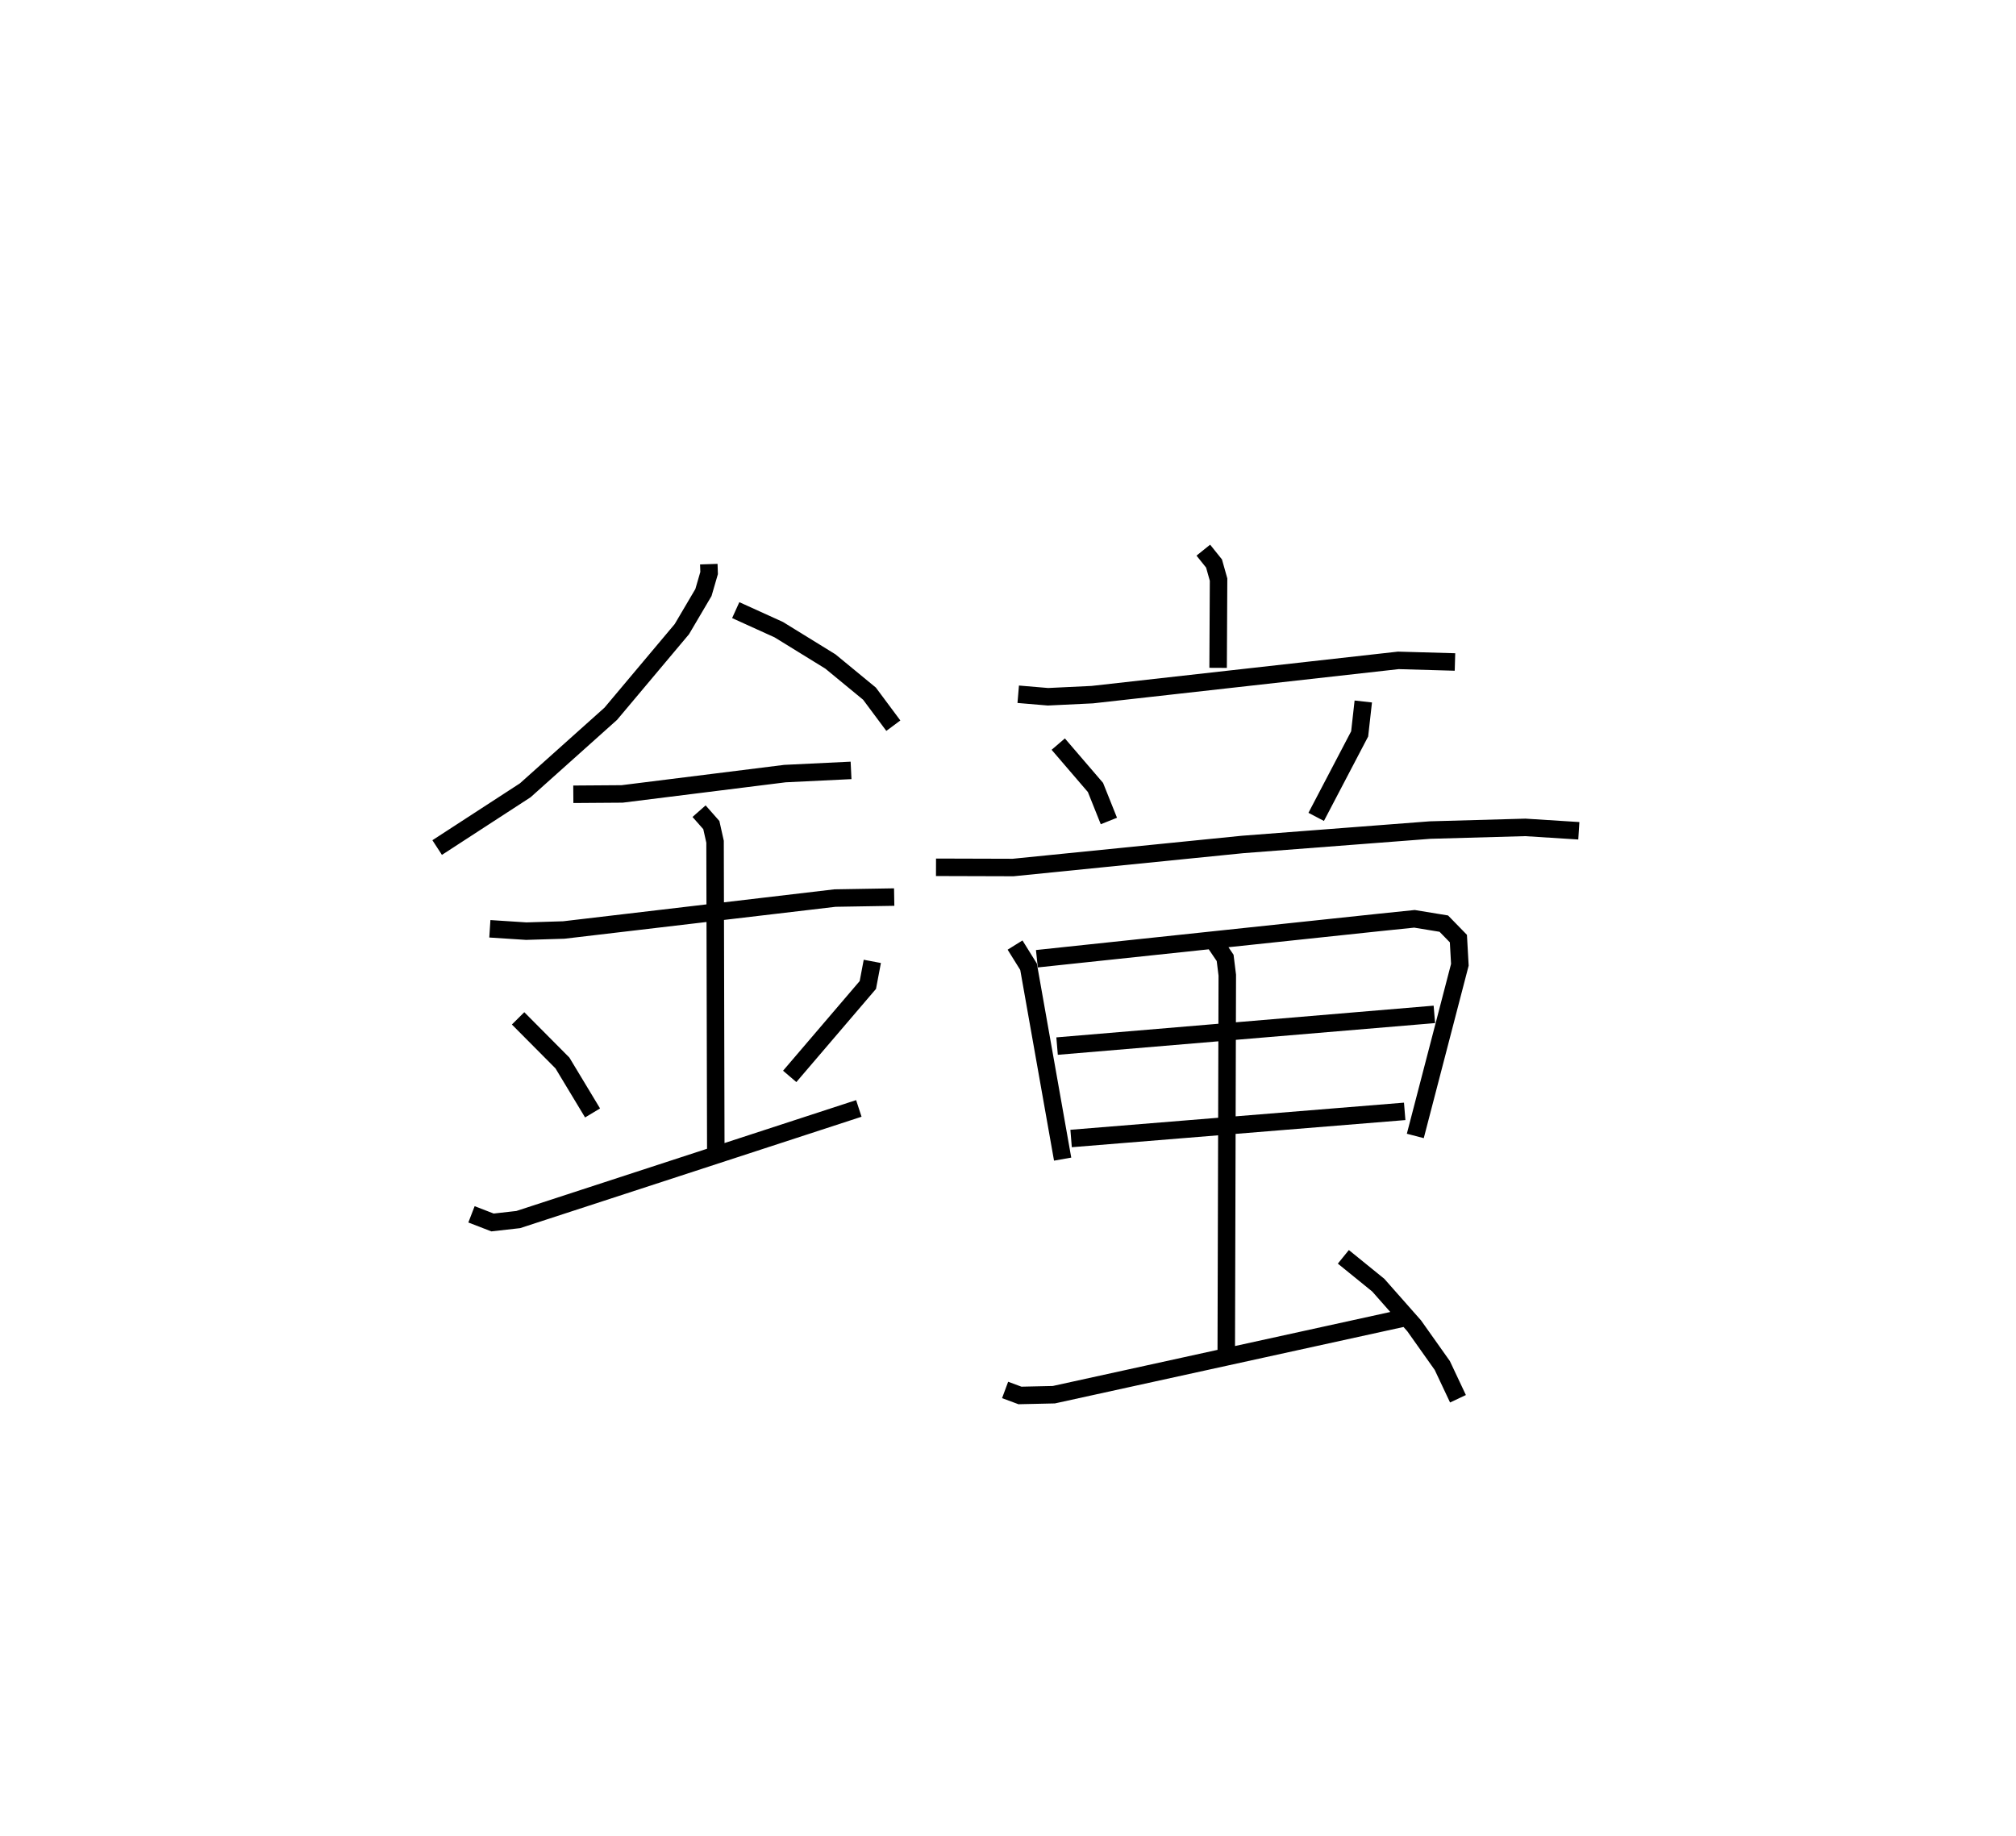 <?xml version="1.0" encoding="utf-8" ?>
<svg baseProfile="full" height="104.996" version="1.1" width="115.289" xmlns="http://www.w3.org/2000/svg" xmlns:ev="http://www.w3.org/2001/xml-events" xmlns:xlink="http://www.w3.org/1999/xlink"><defs /><rect fill="white" height="104.996" width="115.289" x="0" y="0" /><path d="M28.372,25 m0.0,0.0 m12.163,7.265 l0.017,0.508 -0.324,1.114 l-1.235,2.096 -4.064,4.838 l-4.891,4.378 -5.038,3.275 m17.074,-13.579 l2.463,1.118 2.949,1.818 l2.238,1.842 1.363,1.831 m-18.301,3.923 l2.792,-0.02 9.309,-1.163 l3.782,-0.183 m-20.656,9.059 l2.082,0.135 2.149,-0.066 l15.504,-1.826 3.388,-0.057 m-11.159,-4.913 l0.702,0.796 0.213,0.953 l0.042,17.616 m-11.306,-7.515 l2.536,2.552 1.723,2.857 m15.998,-8.668 l-0.256,1.35 -4.468,5.228 m-18.198,7.889 l1.202,0.465 1.472,-0.166 l19.477,-6.356 m19.7,-31.929 l0.613,0.764 0.259,0.92 l-0.026,5.048 m-11.431,1.509 l1.702,0.144 2.531,-0.121 l17.504,-1.96 3.24,0.092 m-22.688,4.697 l2.129,2.48 0.767,1.917 m14.548,-6.835 l-0.207,1.853 -2.486,4.747 m-21.742,2.883 l4.41,0.013 13.119,-1.318 l10.729,-0.824 5.441,-0.153 l3.062,0.194 m-32.24,6.536 l0.772,1.241 1.949,11.002 m-1.473,-11.461 l19.651,-2.083 1.942,-0.2 l1.678,0.275 0.834,0.856 l0.084,1.497 -2.548,9.79 m-20.486,-5.139 l21.576,-1.814 m-20.774,7.099 l19.077,-1.552 m-10.878,-9.676 l0.61,0.9 0.123,0.989 l-0.06,21.864 m-12.646,1.856 l0.849,0.315 1.938,-0.043 l19.988,-4.383 m-3.432,-3.502 l1.998,1.621 2.053,2.326 l1.608,2.269 0.896,1.901 " fill="none" stroke="black" stroke-width="1" /></svg>